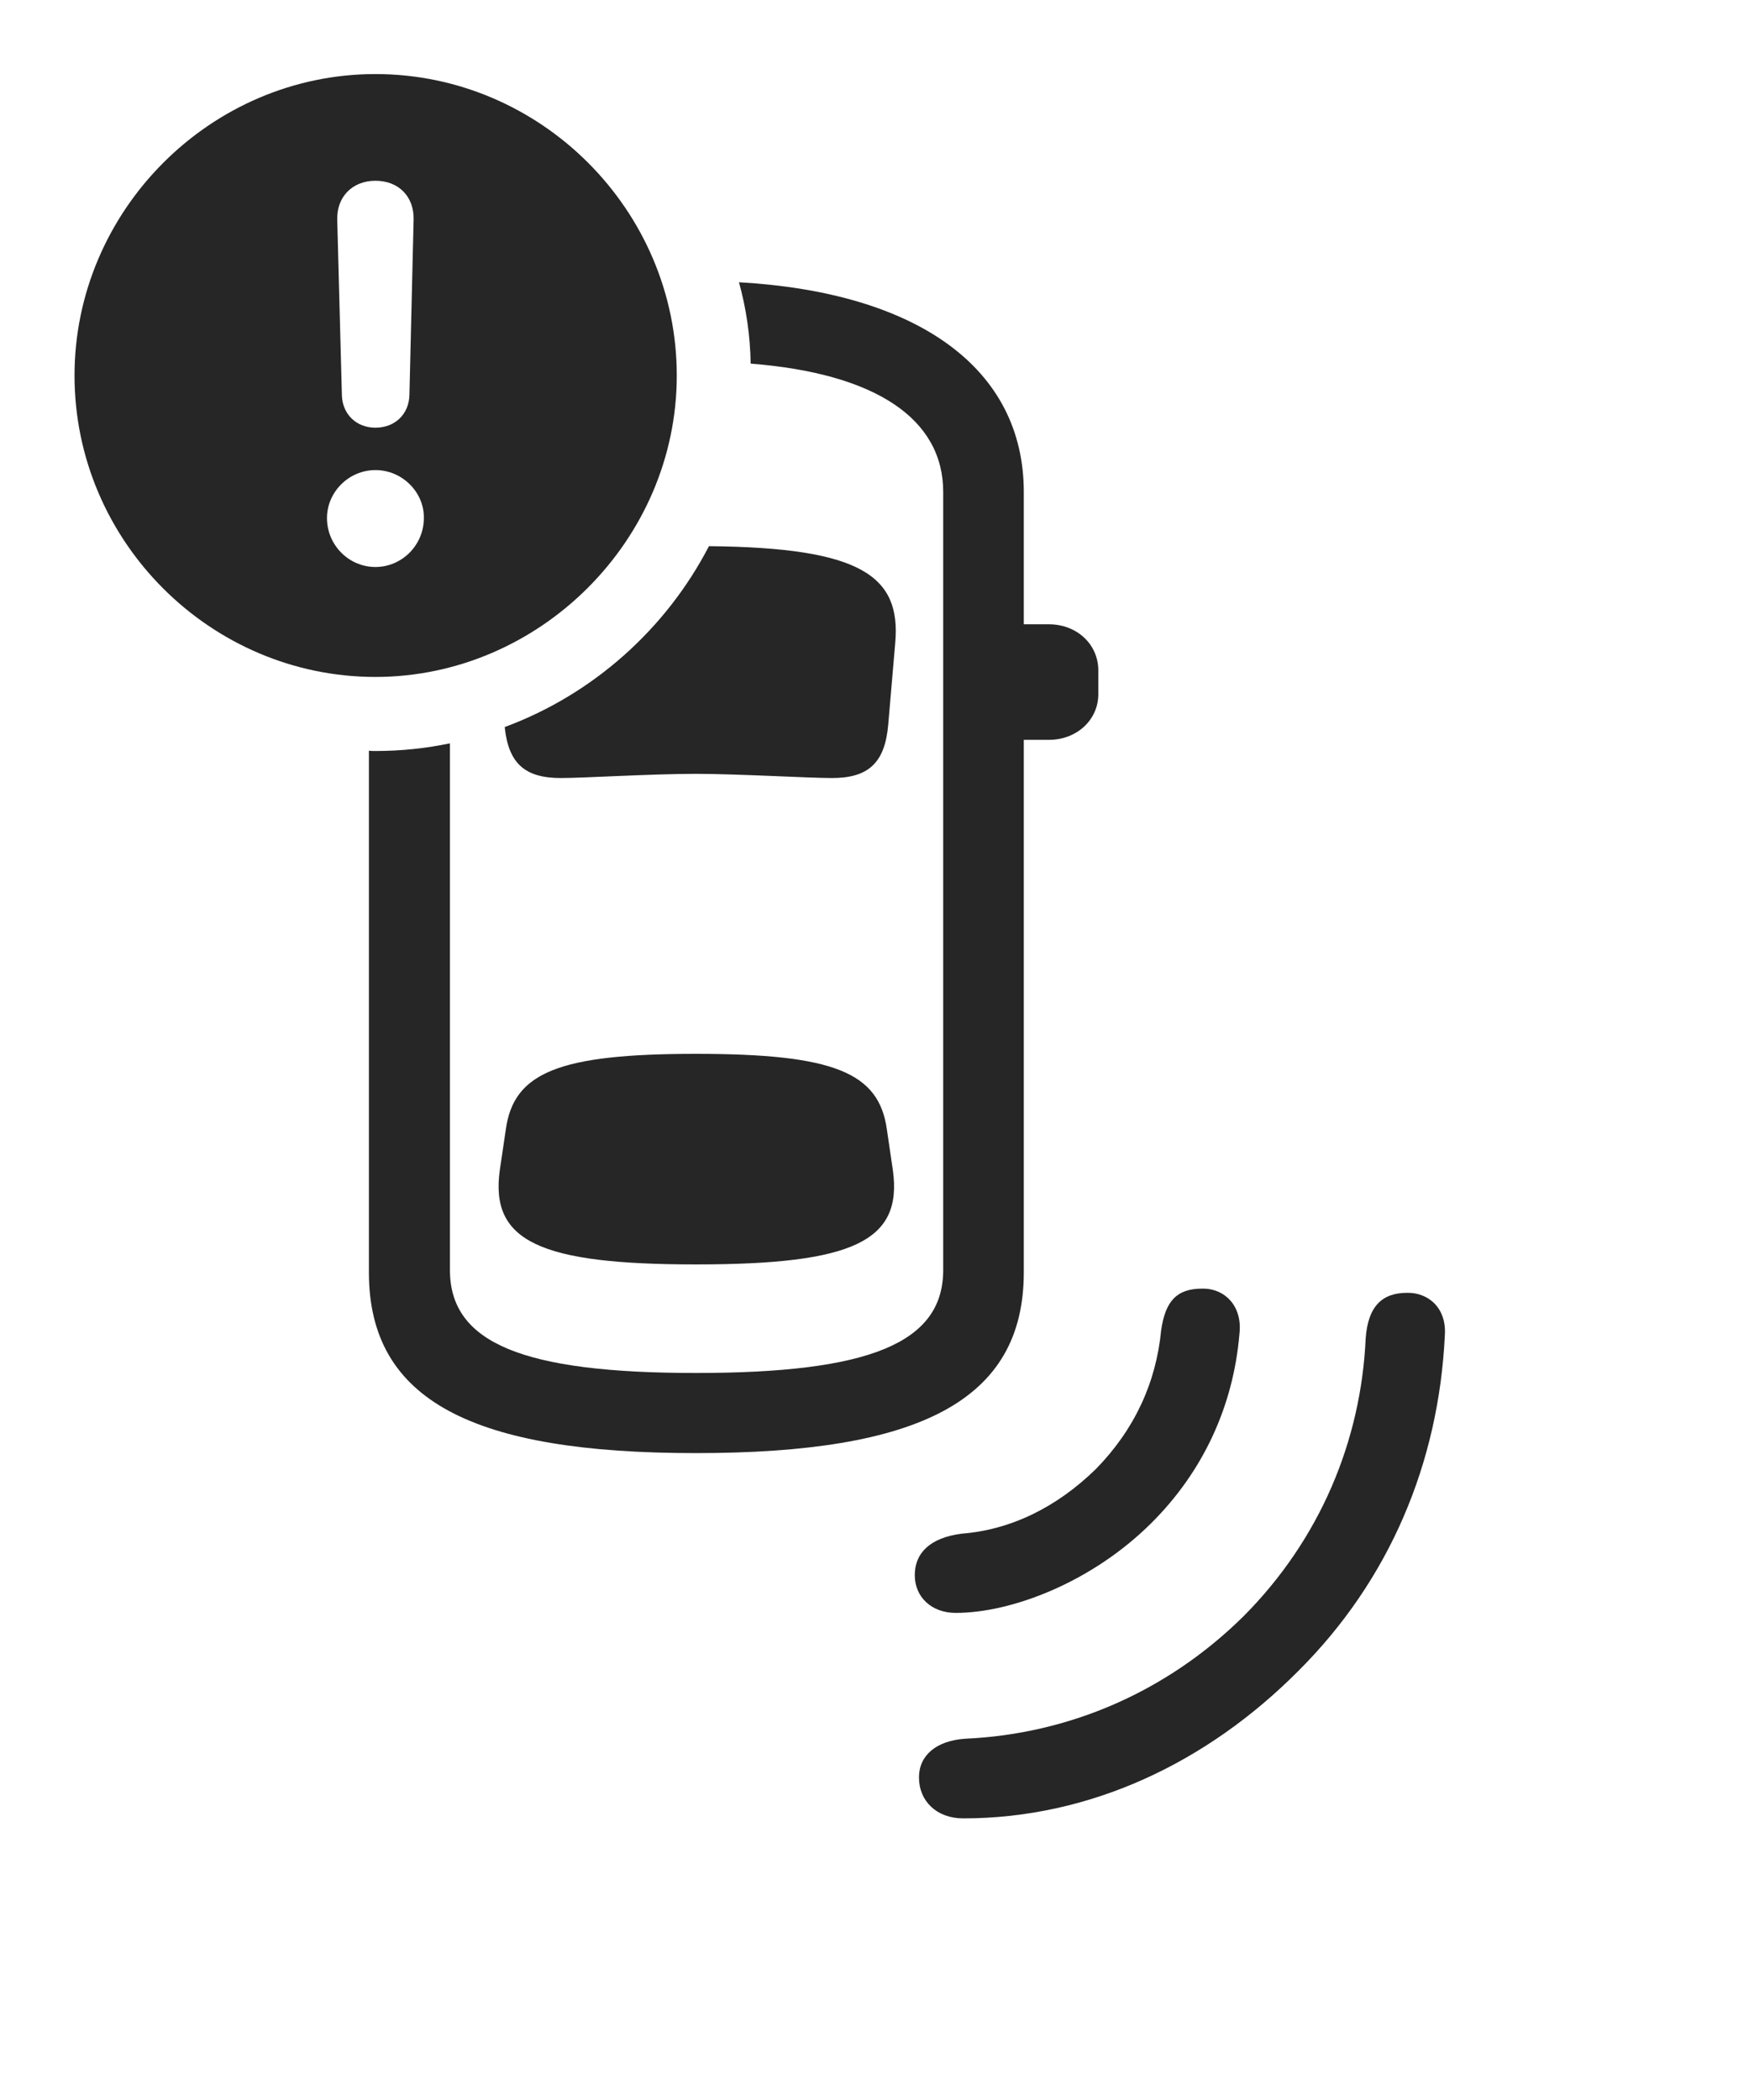 <?xml version="1.0" encoding="UTF-8"?>
<!--Generator: Apple Native CoreSVG 326-->
<!DOCTYPE svg
PUBLIC "-//W3C//DTD SVG 1.1//EN"
       "http://www.w3.org/Graphics/SVG/1.1/DTD/svg11.dtd">
<svg version="1.1" xmlns="http://www.w3.org/2000/svg" xmlns:xlink="http://www.w3.org/1999/xlink" viewBox="0 0 73.34 88.027">
 <g>
  <rect height="88.027" opacity="0" width="73.34" x="0" y="0"/>
  <path d="M60.586 55.977C60.332 61.309 58.281 66.231 54.434 70.059C50.605 73.906 45.703 76.231 40.391 76.231C39.277 76.231 38.535 75.508 38.535 74.512C38.535 73.594 39.258 72.969 40.488 72.891C44.785 72.695 48.906 70.957 52.148 67.754C55.352 64.531 57.07 60.41 57.266 56.113C57.363 54.746 57.969 54.199 59.004 54.199C59.863 54.18 60.664 54.805 60.586 55.977Z" fill="black" fill-opacity="0.85"/>
  <path d="M51.973 55.918C51.719 58.945 50.449 61.699 48.262 63.867C45.762 66.348 42.402 67.617 40.078 67.617C39.062 67.617 38.359 66.953 38.359 66.035C38.359 65.117 38.984 64.473 40.312 64.297C42.344 64.141 44.277 63.223 45.957 61.582C47.578 59.922 48.477 57.969 48.691 55.762C48.867 54.551 49.336 54.023 50.41 54.023C51.348 54.004 52.109 54.746 51.973 55.918Z" fill="black" fill-opacity="0.85"/>
  <path d="M42.93 20.625L42.93 26.172L43.984 26.172C45.156 26.172 46.055 27.012 46.055 28.105L46.055 29.102C46.055 30.176 45.156 31.016 43.984 31.016L42.93 31.016L42.93 53.34C42.93 58.73 38.535 60.918 29.18 60.918C19.844 60.918 15.469 58.73 15.469 53.34L15.469 31.47C15.558 31.484 15.65 31.484 15.742 31.484C16.81 31.484 17.855 31.374 18.867 31.163L18.867 53.242C18.867 56.309 21.934 57.559 29.18 57.559C36.445 57.559 39.551 56.309 39.551 53.242L39.551 20.625C39.551 17.568 36.741 15.658 31.478 15.244C31.458 14.066 31.29 12.923 30.987 11.833C38.494 12.262 42.93 15.444 42.93 20.625ZM37.188 47.344L37.441 49.062C37.852 52.031 35.781 53.008 29.18 53.008C22.617 53.008 20.547 52.031 20.957 49.062L21.211 47.344C21.543 44.961 23.438 44.18 29.18 44.18C34.961 44.18 36.855 44.961 37.188 47.344ZM37.539 26.953L37.246 30.371C37.109 31.992 36.406 32.617 34.883 32.617C33.926 32.617 30.898 32.441 29.18 32.441C27.305 32.441 24.473 32.617 23.516 32.617C22.028 32.617 21.322 32.021 21.164 30.48C24.861 29.113 27.929 26.371 29.728 22.897C36.114 22.958 37.786 24.143 37.539 26.953Z" fill="black" fill-opacity="0.85"/>
  <path d="M28.379 15.742C28.379 22.656 22.617 28.379 15.742 28.379C8.828 28.379 3.125 22.695 3.125 15.742C3.125 8.828 8.828 3.105 15.742 3.105C22.676 3.105 28.379 8.809 28.379 15.742ZM13.711 21.719C13.711 22.852 14.629 23.77 15.742 23.77C16.855 23.77 17.773 22.852 17.773 21.719C17.793 20.645 16.875 19.707 15.742 19.707C14.629 19.707 13.711 20.625 13.711 21.719ZM14.141 9.199L14.336 16.562C14.355 17.363 14.941 17.93 15.742 17.93C16.562 17.93 17.148 17.363 17.168 16.562L17.344 9.199C17.363 8.242 16.719 7.578 15.742 7.578C14.785 7.578 14.121 8.242 14.141 9.199Z" fill="black" fill-opacity="0.85"/>
 </g>
</svg>
